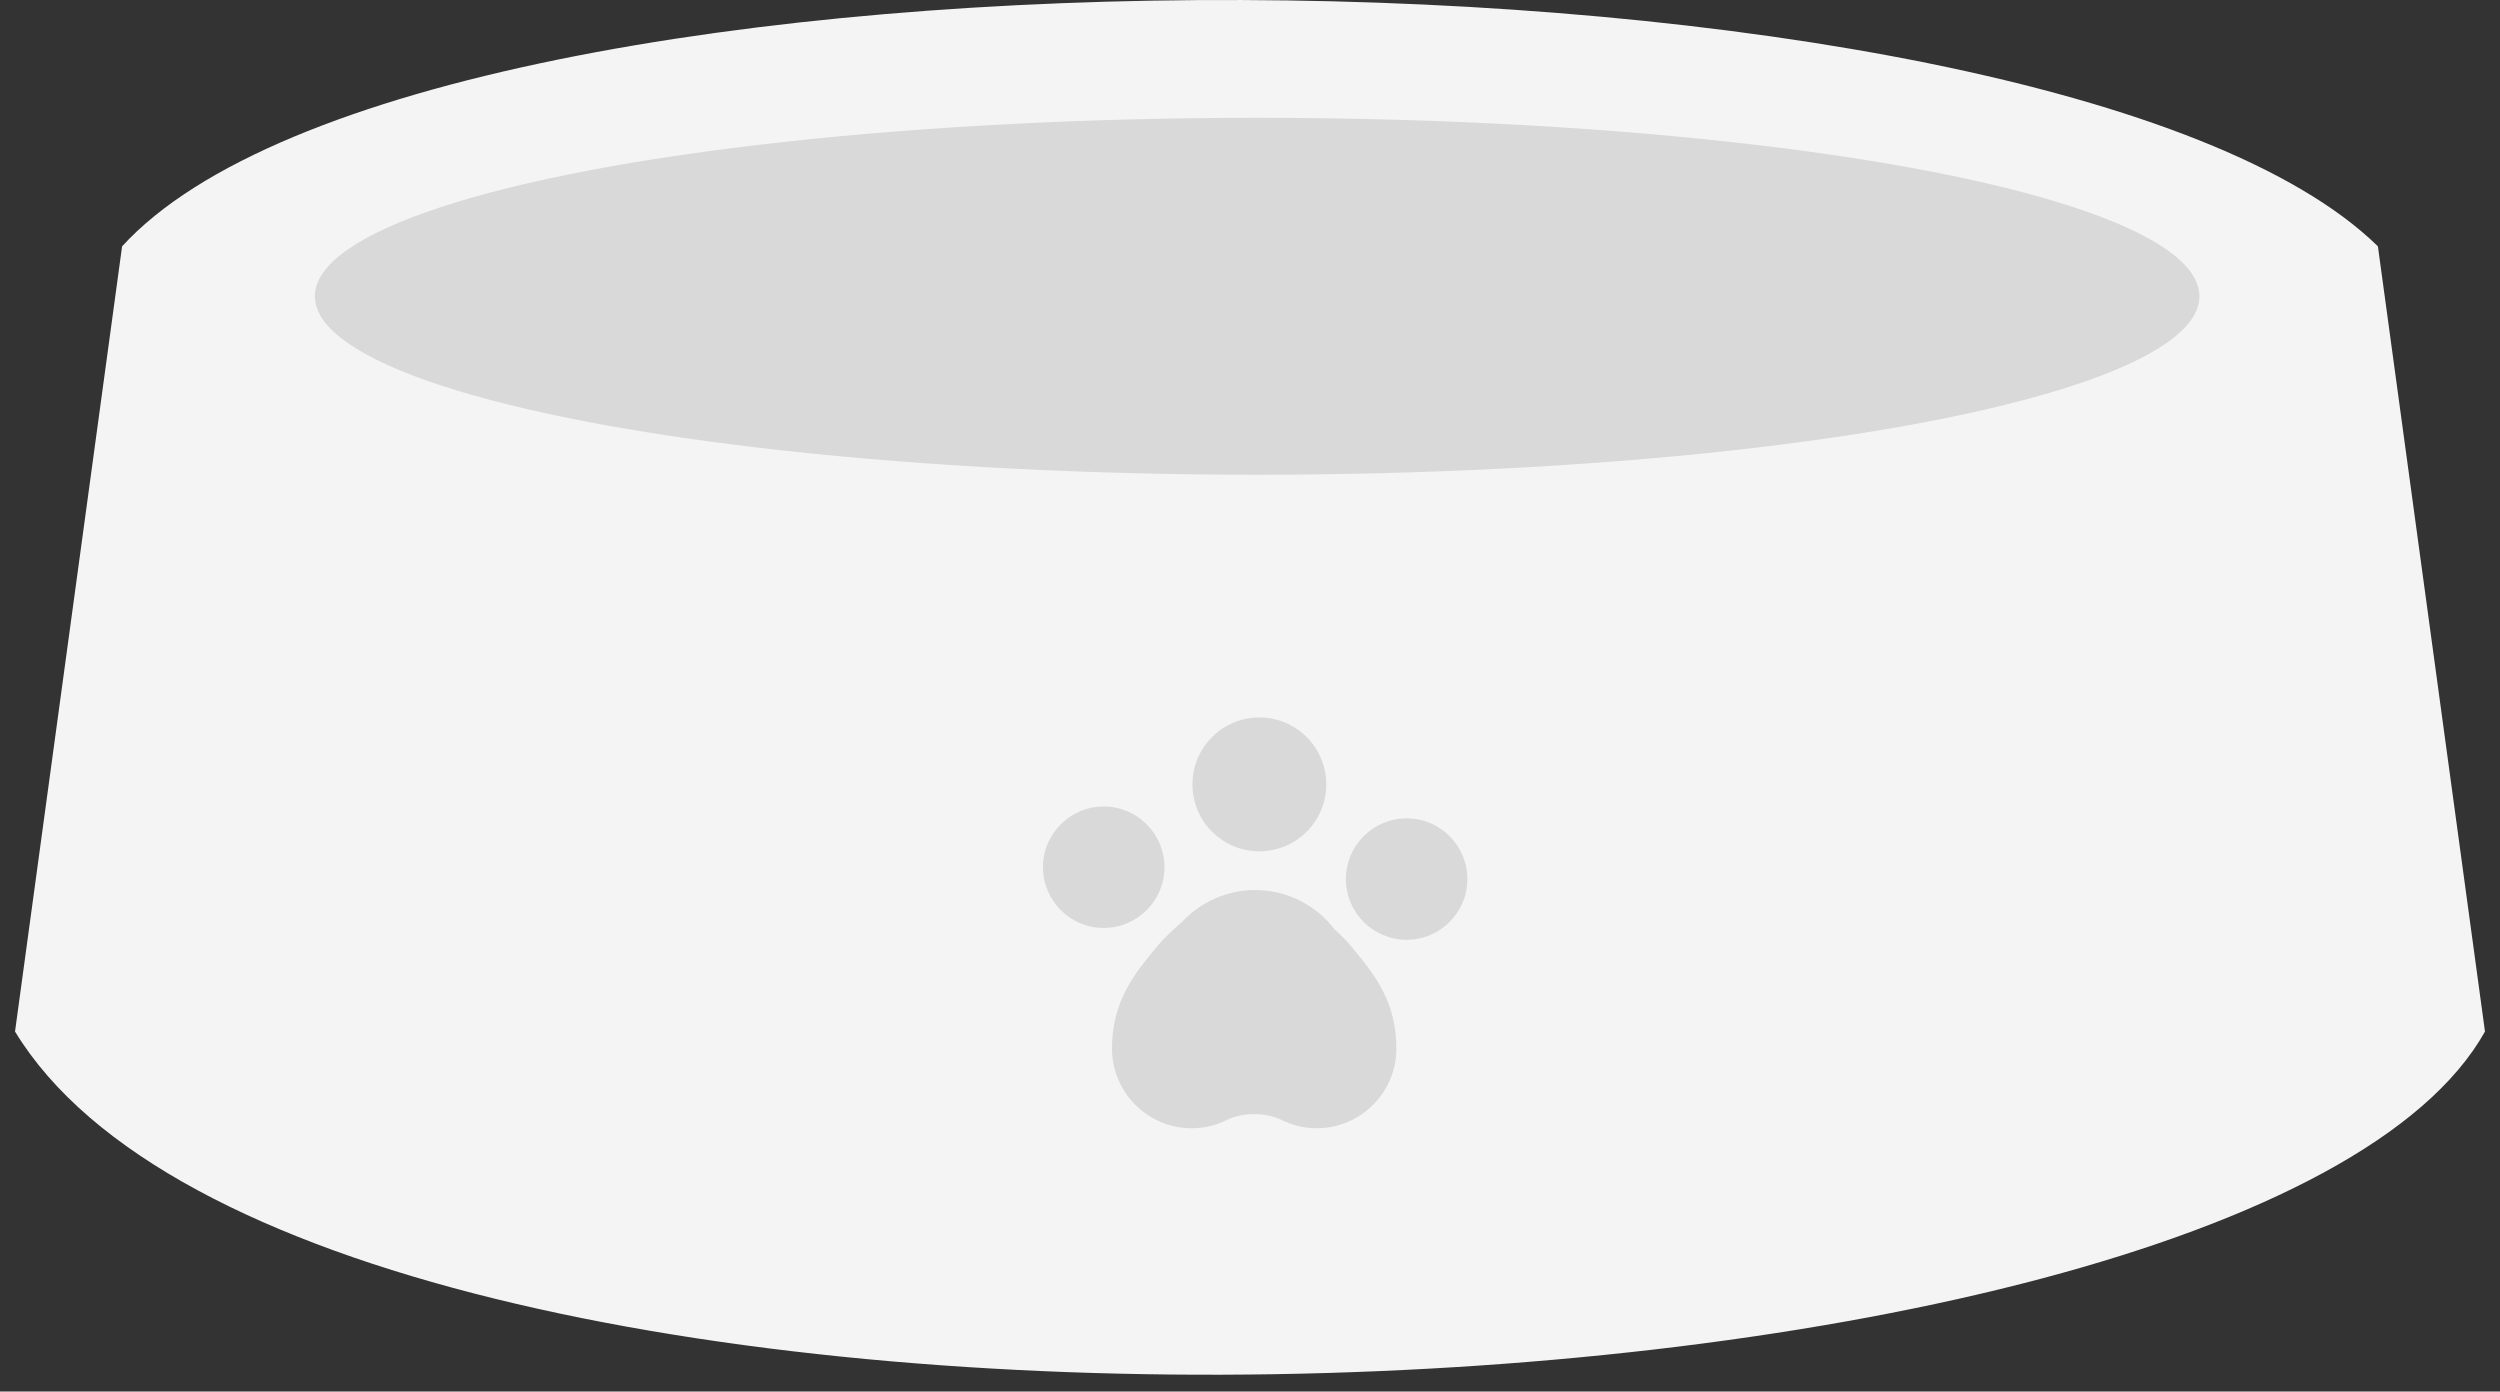 <svg xmlns="http://www.w3.org/2000/svg" width="106" height="59" viewBox="0 0 106 59" fill="none">
  <rect x="0" y="0" width="106" height="59" fill="#333333" stroke="none"/>
  <path d="M0.637 43.738L5.177 10.444C18.192 -3.782 86.9 -3.177 100.823 10.444L105.363 43.738C95.374 61.596 13.349 64.623 0.637 43.738Z" fill="#F4F4F4"/>
  <ellipse cx="53.303" cy="12.562" rx="39.953" ry="7.567" fill="#D9D9D9"/>
  <path fill-rule="evenodd" clip-rule="evenodd" d="M56.234 33.258C56.234 34.825 54.964 36.095 53.397 36.095C51.83 36.095 50.56 34.825 50.56 33.258C50.56 31.691 51.83 30.421 53.397 30.421C54.964 30.421 56.234 31.691 56.234 33.258ZM46.797 34.195C48.219 34.195 49.373 35.348 49.373 36.77C49.373 38.192 48.22 39.345 46.797 39.345C45.375 39.345 44.223 38.192 44.223 36.77C44.223 35.348 45.375 34.195 46.797 34.195ZM57.067 37.273C57.067 35.851 58.219 34.698 59.641 34.698C61.064 34.698 62.216 35.851 62.216 37.273C62.216 38.695 61.063 39.847 59.641 39.847C58.219 39.847 57.067 38.695 57.067 37.273ZM56.579 39.395C56.87 39.663 57.124 39.918 57.303 40.139L57.469 40.342L57.471 40.344C58.247 41.291 59.213 42.469 59.206 44.468C59.199 46.326 57.687 47.837 55.836 47.837C55.322 47.839 54.814 47.721 54.353 47.494C53.659 47.152 52.696 47.152 52.002 47.494C51.541 47.721 51.034 47.838 50.52 47.837C48.668 47.837 47.156 46.325 47.149 44.468C47.142 42.469 48.108 41.29 48.885 40.343L48.886 40.342L49.052 40.139C49.301 39.832 49.692 39.458 50.132 39.076C50.906 38.254 52.001 37.738 53.22 37.738C54.589 37.738 55.803 38.389 56.579 39.395Z" fill="#D9D9D9"/>
</svg>